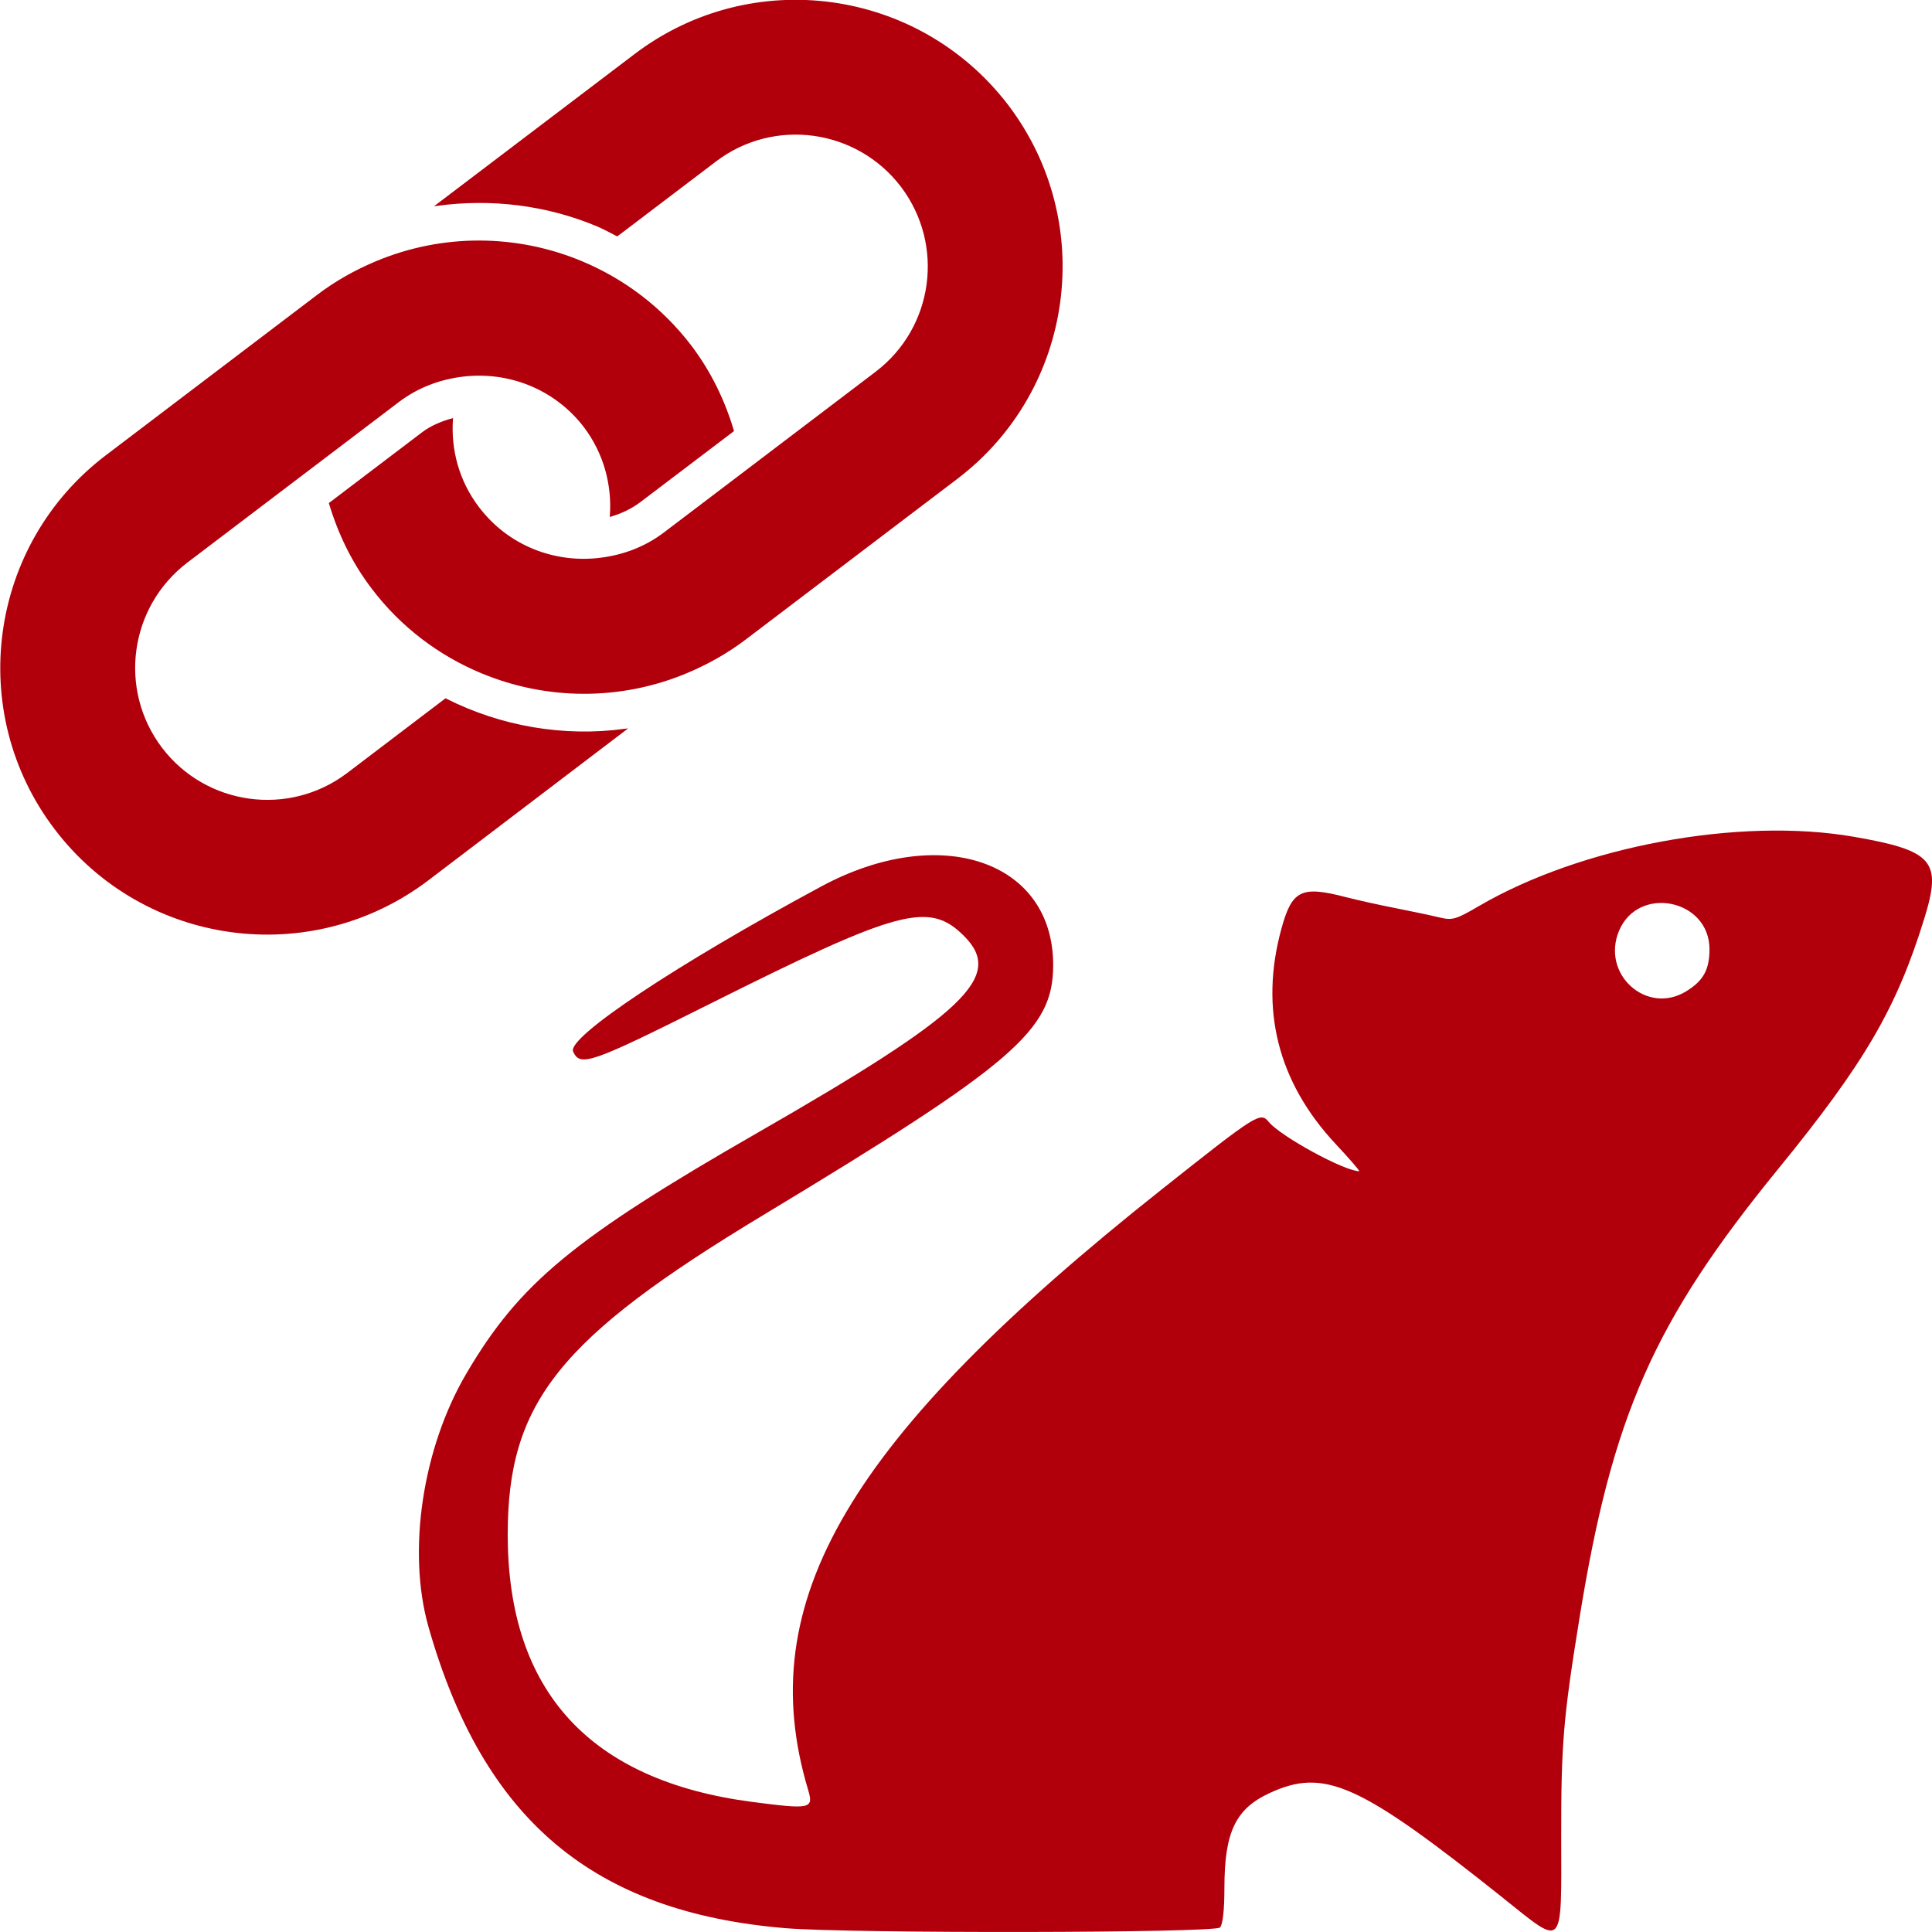 <?xml version="1.0" encoding="UTF-8" standalone="no"?>
<svg
   xmlns:osb="http://www.openswatchbook.org/uri/2009/osb"
   xmlns:dc="http://purl.org/dc/elements/1.1/"
   xmlns:cc="http://creativecommons.org/ns#"
   xmlns:rdf="http://www.w3.org/1999/02/22-rdf-syntax-ns#"
   xmlns:svg="http://www.w3.org/2000/svg"
   xmlns="http://www.w3.org/2000/svg"
   xmlns:sodipodi="http://sodipodi.sourceforge.net/DTD/sodipodi-0.dtd"
   xmlns:inkscape="http://www.inkscape.org/namespaces/inkscape"
   sodipodi:docname="icon-attach-rat.svg"
   inkscape:version="1.0beta1 (fe3e306, 2019-09-17)"
   width="64px"
   height="64px"
   viewBox="0 0 64 64"
   version="1.1"
   id="SVGRoot">
  <defs
     id="defs842">
    <linearGradient
       osb:paint="solid"
       id="linearGradient1474">
      <stop
         id="stop1472"
         offset="0"
         style="stop-color:#ffffff;stop-opacity:1;" />
    </linearGradient>
  </defs>
  <sodipodi:namedview
     inkscape:grid-bbox="true"
     inkscape:window-maximized="1"
     inkscape:window-y="-9"
     inkscape:window-x="-9"
     inkscape:window-height="1001"
     inkscape:window-width="1920"
     showgrid="false"
     inkscape:document-rotation="0"
     inkscape:current-layer="layer1"
     inkscape:document-units="px"
     inkscape:cy="39.749036"
     inkscape:cx="1.8453846"
     inkscape:zoom="5.6"
     inkscape:pageshadow="2"
     inkscape:pageopacity="0.0"
     borderopacity="1.0"
     bordercolor="#666666"
     pagecolor="#ffffff"
     id="base">
    <inkscape:grid
       id="grid1478"
       type="xygrid" />
  </sodipodi:namedview>
  <g
     id="layer1"
     inkscape:groupmode="layer"
     inkscape:label="Calque 1">
    <path
       style="display:inline;fill:#b1000c;fill-opacity:1;stroke-width:0.122"
       d="m 49.807,62.885 c -4.785,-3.815 -5.933,-4.331 -7.755,-3.485 -1.125,0.522 -1.491,1.293 -1.492,3.142 -4.94e-4,0.741 -0.054,1.216 -0.147,1.309 -0.184,0.184 -12.206,0.203 -14.385,0.023 C 19.644,63.345 16.01,60.28 14.194,53.892 c -0.711,-2.503 -0.202,-5.913 1.255,-8.392 1.76,-2.996 3.548,-4.475 9.648,-7.977 6.898,-3.961 8.176,-5.179 6.838,-6.517 -1.156,-1.156 -2.139,-0.894 -8.421,2.249 -3.951,1.977 -4.294,2.096 -4.529,1.579 -0.212,-0.466 3.423,-2.885 8.222,-5.47 3.94,-2.123 7.69,-0.846 7.681,2.615 -0.006,2.151 -1.283,3.251 -9.608,8.274 -6.759,4.078 -8.461,6.207 -8.461,10.581 0,5.187 2.717,8.156 8.108,8.858 1.929,0.251 2.032,0.229 1.842,-0.404 -1.869,-6.233 1.321,-11.647 11.721,-19.893 3.165,-2.509 3.259,-2.569 3.541,-2.228 0.4,0.483 2.509,1.631 2.995,1.631 0.034,0 -0.318,-0.407 -0.783,-0.904 -1.916,-2.051 -2.525,-4.471 -1.794,-7.131 0.351,-1.279 0.656,-1.428 2.133,-1.045 0.366,0.095 1.103,0.259 1.639,0.364 0.536,0.105 1.19,0.243 1.453,0.307 0.44,0.106 0.547,0.075 1.318,-0.375 3.401,-1.986 8.63,-2.953 12.416,-2.295 2.624,0.456 2.924,0.8 2.344,2.686 -0.923,2.994 -1.969,4.788 -4.859,8.333 -4.109,5.039 -5.482,8.144 -6.569,14.853 -0.539,3.326 -0.611,4.185 -0.607,7.244 0.005,3.78 0.112,3.664 -1.909,2.053 z M 55.854,32.84 c 0.57,-0.348 0.775,-0.716 0.775,-1.395 0,-1.658 -2.358,-2.137 -2.997,-0.609 -0.599,1.434 0.915,2.801 2.221,2.005 z"
       id="path837"
       inkscape:connector-curvature="0"
       sodipodi:nodetypes="sscssssssssscssssscscsscssssssssssss" />
    <g
       transform="matrix(1.103,0.151,-0.151,1.103,6.551,-5.371)"
       id="g858">
      <path
         inkscape:connector-curvature="0"
         id="path43"
         d="M 13.767,4.631 8.541,9.855 C 10.098,9.422 11.761,9.393 13.34,9.815 c 0.214,0.058 0.42,0.139 0.629,0.211 l 2.596,-2.596 c 1.543,-1.546 4.046,-1.541 5.593,0 1.543,1.55 1.542,4.046 -0.001,5.592 l -3.531,3.532 -2.061,2.06 c -0.509,0.509 -1.125,0.834 -1.775,1.007 -1.318,0.356 -2.779,0.032 -3.816,-1.006 C 10.273,17.917 9.906,17.025 9.843,16.114 9.537,16.247 9.256,16.412 9.028,16.64 l -2.447,2.447 c 0.383,0.841 0.902,1.634 1.595,2.325 1.018,1.02 2.249,1.696 3.549,2.042 2.026,0.54 4.22,0.261 6.068,-0.835 0.559,-0.331 1.09,-0.729 1.57,-1.208 l 5.593,-5.593 C 28.048,12.727 28.041,7.719 24.96,4.632 21.863,1.544 16.856,1.54 13.767,4.631 Z"
         style="fill:#b1000c;fill-opacity:1;stroke:#b1000c;stroke-width:0.053;stroke-opacity:1" />
      <path
         inkscape:connector-curvature="0"
         id="path45"
         d="m 16.193,24.568 c -1.774,0.49 -3.663,0.429 -5.409,-0.172 l -2.59,2.592 c -1.546,1.54 -4.049,1.54 -5.595,-0.002 -1.544,-1.548 -1.541,-4.046 -0.002,-5.595 L 8.192,15.797 c 0.511,-0.507 1.124,-0.831 1.772,-1.004 1.318,-0.353 2.779,-0.029 3.82,1.006 0.699,0.705 1.067,1.603 1.127,2.519 0.293,-0.133 0.57,-0.31 0.81,-0.551 l 2.451,-2.449 C 17.792,14.479 17.273,13.689 16.585,12.998 15.563,11.98 14.333,11.303 13.034,10.957 11.006,10.416 8.814,10.696 6.965,11.791 6.406,12.121 5.876,12.518 5.395,12.997 l -5.595,5.595 c -3.09,3.092 -3.092,8.102 -0.002,11.19 3.091,3.09 8.098,3.09 11.19,0 z"
         style="fill:#b1000c;fill-opacity:1;stroke:#b1000c;stroke-width:0.053;stroke-opacity:1" />
    </g>
  </g>
</svg>

